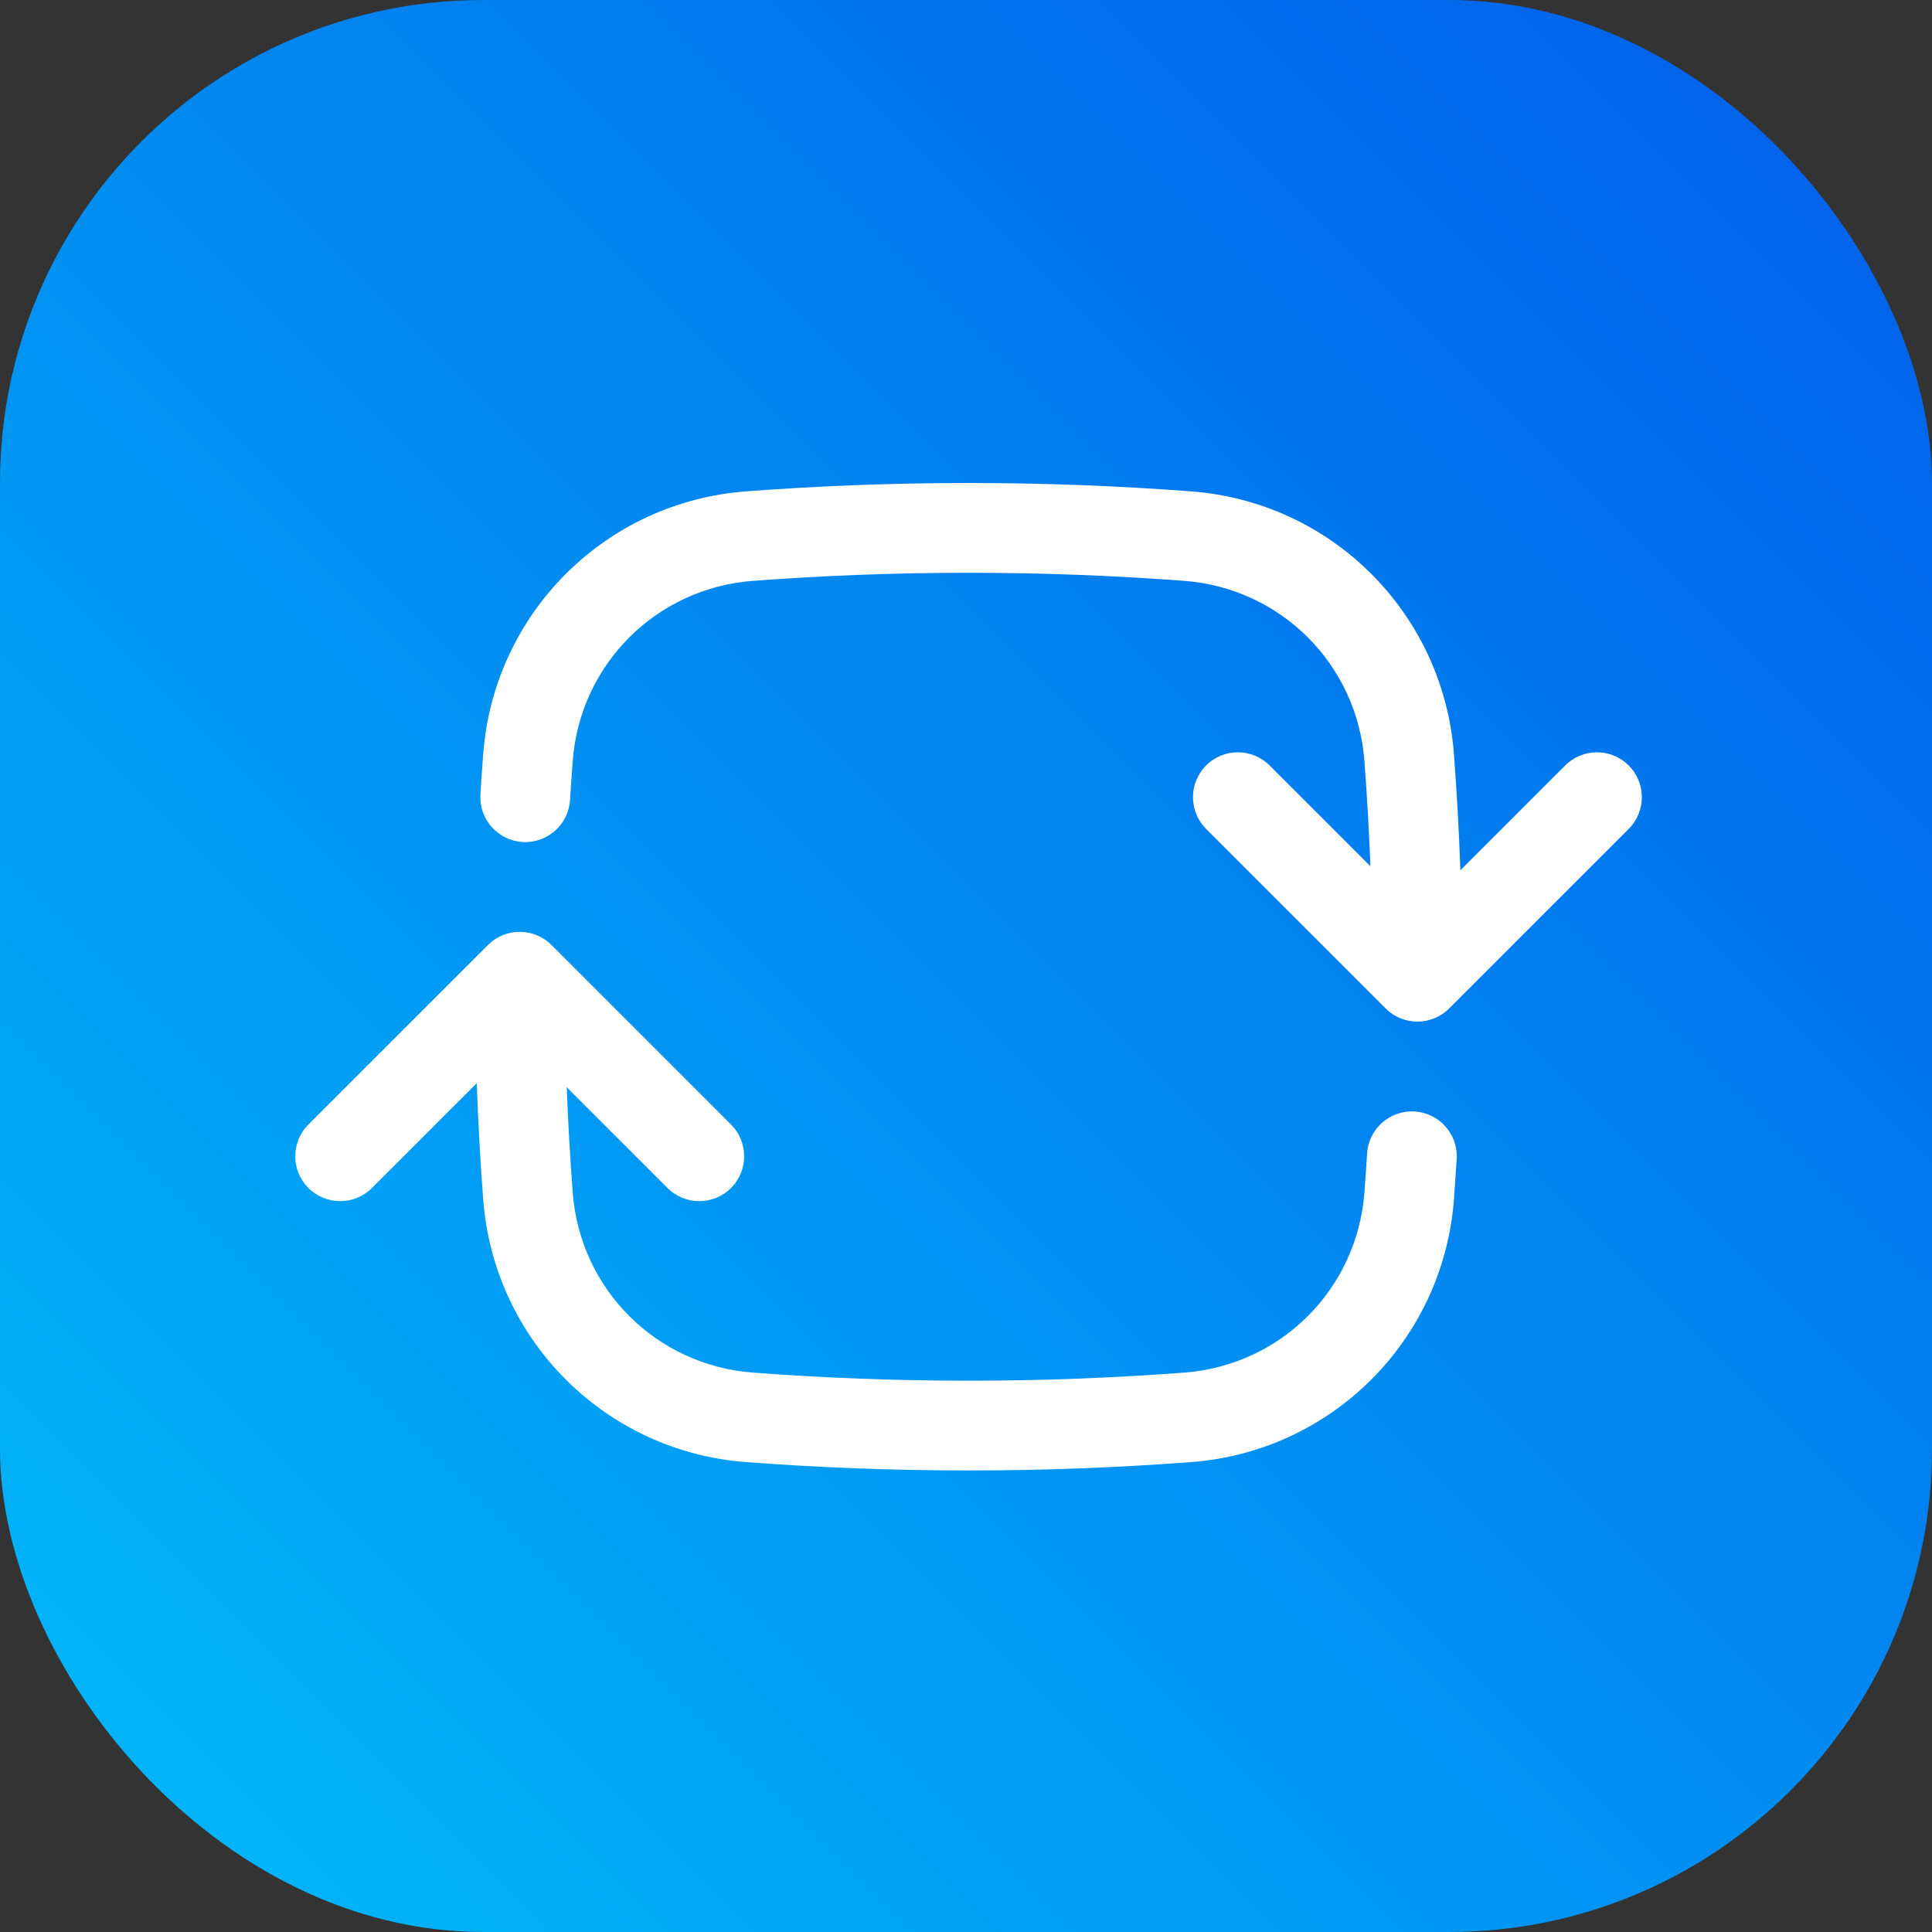 <svg width="55" height="55" viewBox="0 0 55 55" fill="none" xmlns="http://www.w3.org/2000/svg">
<rect x="0" y="0" width="55" height="55" fill="#333333" stroke="none"/>
<rect width="55" height="55" rx="13.75" fill="url(#paint0_linear_1039_13049)"/>
<path fill-rule="evenodd" clip-rule="evenodd" d="M27.573 16.306C29.64 16.306 31.688 16.383 33.715 16.536C36.466 16.744 38.635 18.913 38.842 21.663C38.917 22.657 38.974 23.657 39.013 24.66L36.143 21.791C35.644 21.292 34.835 21.292 34.336 21.791C33.837 22.29 33.837 23.099 34.336 23.598L39.447 28.709C39.946 29.208 40.755 29.208 41.254 28.709L46.365 23.598C46.864 23.099 46.864 22.29 46.365 21.791C45.866 21.292 45.057 21.292 44.558 21.791L41.574 24.775C41.535 23.668 41.473 22.567 41.391 21.471C41.088 17.461 37.918 14.29 33.907 13.988C31.816 13.83 29.704 13.75 27.573 13.75C25.442 13.75 23.33 13.83 21.238 13.988C17.228 14.29 14.058 17.461 13.755 21.471C13.727 21.852 13.7 22.234 13.677 22.616C13.633 23.32 14.169 23.926 14.874 23.97C15.578 24.013 16.184 23.477 16.228 22.773C16.25 22.402 16.276 22.033 16.304 21.663C16.511 18.913 18.68 16.744 21.431 16.536C23.458 16.383 25.506 16.306 27.573 16.306ZM15.699 26.902C15.2 26.403 14.391 26.403 13.892 26.902L8.78 32.013C8.281 32.512 8.281 33.321 8.78 33.82C9.28 34.319 10.088 34.319 10.588 33.82L13.572 30.836C13.611 31.943 13.673 33.044 13.755 34.14C14.058 38.15 17.228 41.321 21.238 41.623C23.33 41.781 25.442 41.861 27.573 41.861C29.704 41.861 31.816 41.781 33.907 41.623C37.918 41.321 41.088 38.15 41.391 34.14C41.419 33.759 41.445 33.378 41.469 32.995C41.512 32.291 40.977 31.685 40.272 31.641C39.568 31.598 38.962 32.134 38.918 32.838C38.895 33.209 38.87 33.578 38.842 33.948C38.635 36.698 36.466 38.867 33.715 39.075C31.688 39.228 29.64 39.306 27.573 39.306C25.506 39.306 23.458 39.228 21.431 39.075C18.68 38.867 16.511 36.698 16.304 33.948C16.229 32.954 16.172 31.955 16.133 30.951L19.003 33.82C19.502 34.319 20.311 34.319 20.81 33.82C21.309 33.321 21.309 32.512 20.81 32.013L15.699 26.902Z" fill="white"/>
<defs>
<linearGradient id="paint0_linear_1039_13049" x1="55" y1="0" x2="6.55651e-06" y2="55" gradientUnits="userSpaceOnUse">
<stop stop-color="#015CEA"/>
<stop offset="1" stop-color="#01BBF9"/>
</linearGradient>
</defs>
</svg>
